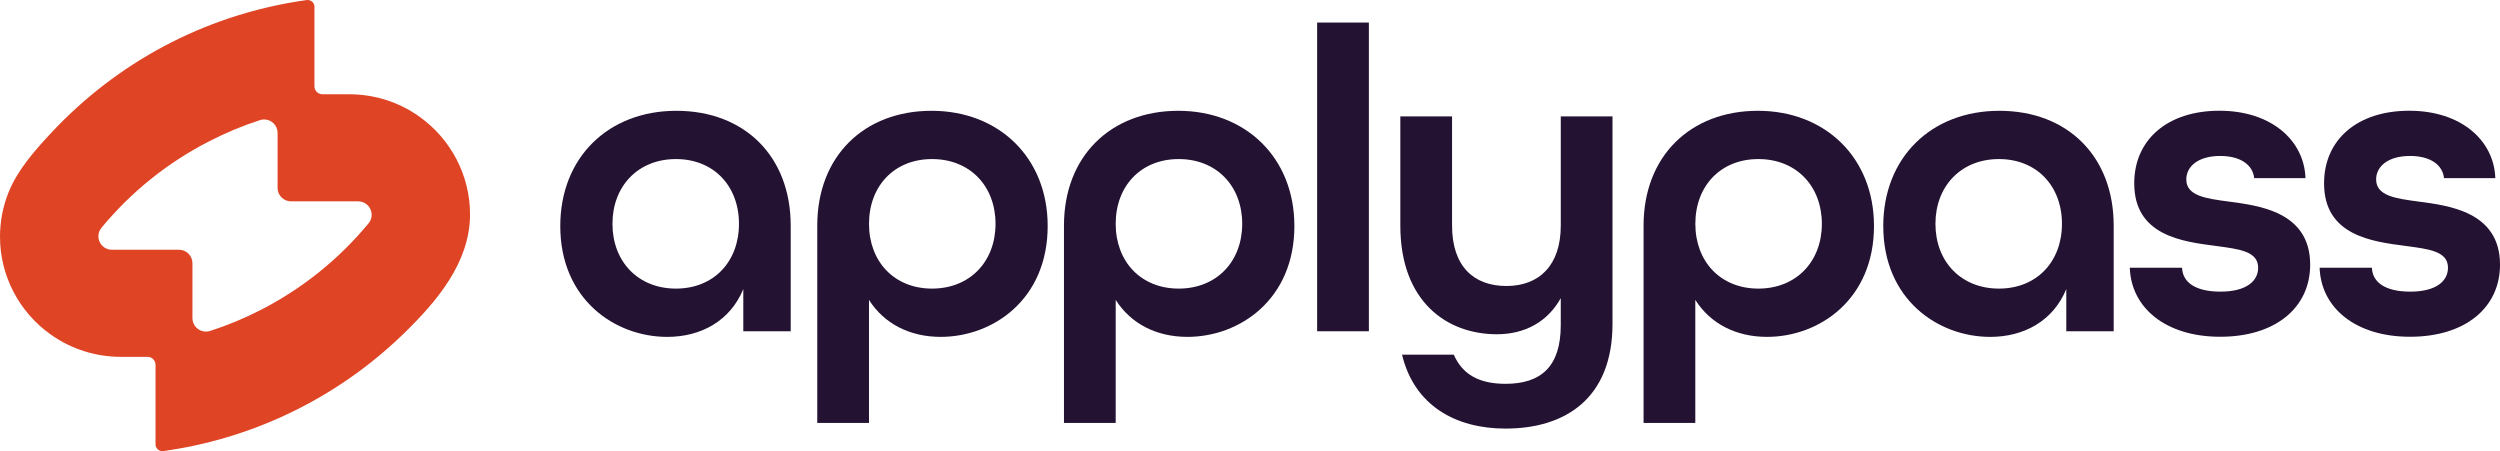 <?xml version="1.0" encoding="UTF-8"?>
<svg id="Layer_1" xmlns="http://www.w3.org/2000/svg" viewBox="0 0 1662.51 300">
  <defs>
    <style>
      .cls-1 {
        fill: #df4425;
      }

      .cls-2 {
        fill: #231232;
      }
    </style>
  </defs>
  <g>
    <path class="cls-2" d="M372.59,150.29c0-45.41,31.79-76.61,77.2-76.61s76.03,30.35,76.03,76.34v70.27h-31.52v-28.05c-8.68,21.09-28.05,31.79-50.59,31.79-34.71,0-71.13-24.86-71.13-73.73ZM491.42,148.85c0-25.14-16.77-43.07-41.91-43.07s-42.22,17.94-42.22,43.07,17.04,43.07,42.22,43.07,41.91-17.94,41.91-43.07Z"/>
    <path class="cls-2" d="M543.48,150.02c0-46.26,31.21-76.34,76.03-76.34s77.2,31.21,77.2,76.61c0,48.87-36.42,73.73-71.13,73.73-20.54,0-37.59-8.68-47.7-24.59v81.83h-34.4v-131.25ZM662.03,148.85c0-25.14-17.04-43.07-42.22-43.07s-41.91,17.94-41.91,43.07,16.77,43.07,41.91,43.07,42.22-17.94,42.22-43.07Z"/>
    <path class="cls-2" d="M707.54,150.02c0-46.26,31.21-76.34,76.03-76.34s77.2,31.21,77.2,76.61c0,48.87-36.42,73.73-71.13,73.73-20.54,0-37.59-8.68-47.7-24.59v81.83h-34.4v-131.25ZM826.07,148.85c0-25.14-17.04-43.07-42.22-43.07s-41.91,17.94-41.91,43.07,16.77,43.07,41.91,43.07,42.22-17.94,42.22-43.07Z"/>
    <path class="cls-2" d="M875.9,15h34.4v205.29h-34.4V15Z"/>
    <path class="cls-2" d="M966.78,235.86c5.8,13.31,17.04,19.38,34.4,19.38,23.42,0,36.73-11.28,36.73-39.03v-17.94c-8.68,15.6-23.7,24.01-42.49,24.01-32.96,0-64.2-21.4-64.2-72.29v-72.57h34.4v72.57c0,27.16,14.44,40.19,36.15,40.19s36.15-13.58,36.15-40.19v-72.57h34.4v137.9c0,49.73-31.52,69.69-71.13,69.69-33.23,0-60.7-15.33-68.83-49.14h34.43Z"/>
    <path class="cls-2" d="M1092.98,150.02c0-46.26,31.21-76.34,76.03-76.34s77.2,31.21,77.2,76.61c0,48.87-36.42,73.73-71.13,73.73-20.54,0-37.59-8.68-47.7-24.59v81.83h-34.4v-131.25ZM1211.54,148.85c0-25.14-17.04-43.07-42.22-43.07s-41.91,17.94-41.91,43.07,16.77,43.07,41.91,43.07,42.22-17.94,42.22-43.07Z"/>
    <path class="cls-2" d="M1252.38,150.29c0-45.41,31.79-76.61,77.2-76.61s76.03,30.35,76.03,76.34v70.27h-31.52v-28.05c-8.67,21.09-28.05,31.79-50.58,31.79-34.71,0-71.13-24.86-71.13-73.73ZM1371.21,148.85c0-25.14-16.77-43.07-41.91-43.07s-42.22,17.94-42.22,43.07,17.04,43.07,42.22,43.07,41.91-17.94,41.91-43.07Z"/>
    <path class="cls-2" d="M1416.38,178.03h34.71c.27,9.53,8.68,15.91,25.45,15.91,17.63,0,25.14-7.24,25.14-15.91,0-10.97-12.72-12.41-28.05-14.47-21.98-2.88-54.36-6.65-54.36-41.63,0-29.18,22.26-48.29,56.65-48.29s56.38,19.65,57.24,44.82h-34.12c-.86-8.68-8.95-14.75-22.57-14.75-15.02,0-22.57,7.24-22.57,15.6,0,10.97,13,12.72,28.33,14.75,19.07,2.61,54.05,6.34,54.05,41.91,0,28.91-23.42,47.98-59.84,47.98s-59.26-19.38-60.12-45.95l.07.03Z"/>
    <path class="cls-2" d="M1542.62,178.03h34.71c.27,9.53,8.68,15.91,25.45,15.91,17.63,0,25.14-7.24,25.14-15.91,0-10.97-12.72-12.41-28.05-14.47-21.98-2.88-54.36-6.65-54.36-41.63,0-29.18,22.26-48.29,56.65-48.29s56.38,19.65,57.24,44.82h-34.12c-.86-8.68-8.95-14.75-22.57-14.75-15.02,0-22.57,7.24-22.57,15.6,0,10.97,13,12.72,28.33,14.75,19.07,2.61,54.05,6.34,54.05,41.91,0,28.91-23.42,47.98-59.84,47.98s-59.26-19.38-60.12-45.95l.07.03Z"/>
  </g>
  <path class="cls-1" d="M278.77,77.47c-13.7-9.71-29.82-14.79-46.71-14.79h-17.65c-2.92,0-5.3-2.36-5.3-5.26V4.46c0-2.45-2.02-4.46-4.54-4.46-.22,0-.45,0-.67.04-17.38,2.41-34.63,6.46-51.25,11.98-30.14,10.07-58.21,24.99-83.49,44.42-12.4,9.53-24.07,20.14-34.76,31.54-11.14,11.94-22.55,24.81-28.52,39.47-3.91,9.53-5.88,19.65-5.88,30.03,0,25.75,12.62,50.07,33.82,65.04,13.65,9.67,29.82,14.79,46.66,14.79h17.7c2.87,0,5.25,2.36,5.25,5.26v52.97c0,2.45,2.07,4.45,4.58,4.45.22,0,.45-.04.67-.04,28.74-4.01,56.59-12.3,82.73-24.68,28.56-13.5,54.52-31.5,77.2-53.55,21.74-21.16,43.97-47.09,43.97-79.21,0-25.75-12.67-50.07-33.82-65.04ZM245.09,148.53c-19.76,23.88-43.74,43.13-71.23,57.34-10.96,5.66-22.41,10.43-34.13,14.21-.9.31-1.84.44-2.78.44-4.94,0-8.98-4.01-8.98-8.95v-36.58c0-4.94-4.04-8.91-8.98-8.91h-44.55c-3.5,0-6.65-1.96-8.13-5.12-1.53-3.16-1.03-6.82,1.21-9.53,19.72-23.83,43.7-43.12,71.23-57.29,10.91-5.66,22.41-10.47,34.13-14.26.9-.27,1.8-.45,2.74-.45,4.94,0,8.98,4.01,8.98,8.95v36.62c0,4.9,4.04,8.91,8.98,8.91h44.6c3.5,0,6.6,1.96,8.08,5.08,1.53,3.16,1.08,6.82-1.17,9.53Z"/>
</svg>